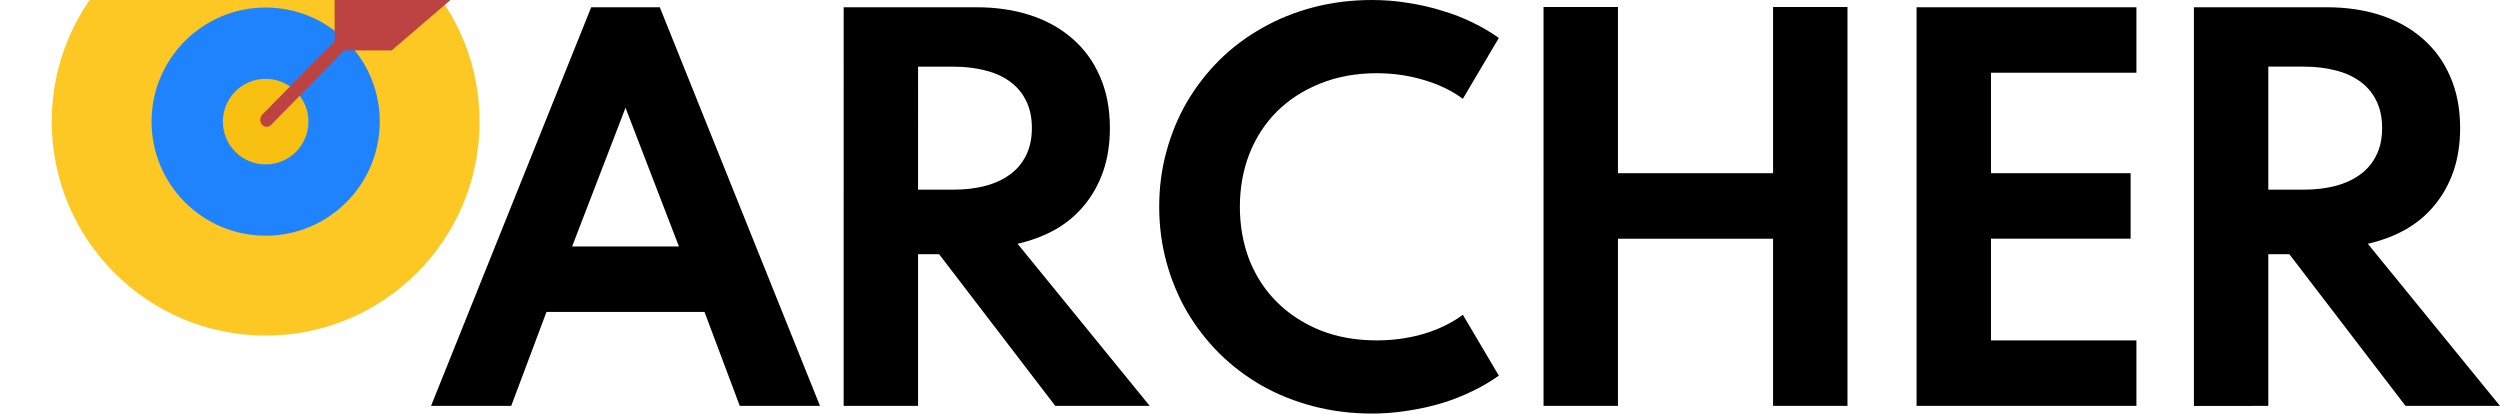 <?xml version="1.0" encoding="UTF-8" standalone="no"?>
<svg
   width="112.889"
   height="18.676"
   viewBox="0 0 112.889 18.676"
   version="1.1"
   id="svg4854"
   sodipodi:docname="logo.svg"
   inkscape:version="1.2.2 (1:1.2.2+202212051552+b0a8486541)"
   xmlns:inkscape="http://www.inkscape.org/namespaces/inkscape"
   xmlns:sodipodi="http://sodipodi.sourceforge.net/DTD/sodipodi-0.dtd"
   xmlns="http://www.w3.org/2000/svg"
   xmlns:svg="http://www.w3.org/2000/svg">
  <defs
     id="defs4858" />
  <sodipodi:namedview
     id="namedview4856"
     pagecolor="#ffffff"
     bordercolor="#000000"
     borderopacity="0.25"
     inkscape:showpageshadow="2"
     inkscape:pageopacity="0.0"
     inkscape:pagecheckerboard="0"
     inkscape:deskcolor="#d1d1d1"
     showgrid="false"
     inkscape:zoom="4.6689655"
     inkscape:cx="70.251108"
     inkscape:cy="1.6063516"
     inkscape:window-width="1606"
     inkscape:window-height="986"
     inkscape:window-x="74"
     inkscape:window-y="27"
     inkscape:window-maximized="1"
     inkscape:current-layer="svg4854" />
  <g
     id="g8777"
     transform="matrix(0.002,0,0,-0.002,-25.259,54.967)">
    <path
       d="m 22176.7,28013.7 c -882.7,955.7 -2145.8,1554 -3549.2,1554 -2667.5,0 -4830,-2162.6 -4830,-4830.1 0,-2667.5 2162.5,-4830.1 4830,-4830.1 2667.5,0 4830.1,2162.6 4830.1,4830.1 0,1264.2 -486,2415.3 -1280.9,3276.1"
       style="fill:#fdc724;fill-opacity:1;fill-rule:nonzero;stroke:none"
       id="path1750" />
    <path
       d="m 20520.3,26484.7 c 424,-459.1 683.3,-1072.9 683.3,-1747.1 0,-1422.6 -1153.5,-2576 -2576.1,-2576 -1422.6,0 -2576,1153.4 -2576,2576 0,1422.7 1153.4,2576 2576,2576 748.3,0 1422.4,-319.1 1892.8,-828.9"
       style="fill:#2083fe;fill-opacity:1;fill-rule:nonzero;stroke:none"
       id="path1752" />
    <path
       d="m 23726.693,28277.541 -2254,-1932.1 h -1288 v 1288 l 1932,2254.1 v -1610 h 1610"
       style="fill:#bd4242;fill-opacity:1;fill-rule:nonzero;stroke:none"
       id="path1754" />
    <path
       d="m 19337.3,25392.6 c 158.9,-172.3 256.3,-402.2 256.3,-655 0,-533.6 -432.6,-966 -966.1,-966 -533.6,0 -966,432.4 -966,966 0,533.5 432.4,966.1 966,966.1 280.8,0 533.5,-119.9 709.8,-311.1"
       style="fill:#f7c010;fill-opacity:1;fill-rule:nonzero;stroke:none"
       id="path1756" />
    <path
       d="m 18649.83,24620.057 c -38.818,0 -77.546,17.262 -105.932,51.143 -53.995,64.459 -50.324,164.968 8.194,224.397 l 1874.174,1905.699 c 58.518,59.478 149.764,55.434 203.715,-9.025 53.996,-64.409 50.369,-164.919 -8.149,-224.348 l -1874.219,-1905.699 c -27.714,-28.21 -62.771,-42.167 -97.783,-42.167"
       style="fill:#bd4242;fill-opacity:1;fill-rule:nonzero;stroke:none;stroke-width:0.47"
       id="path1758" />
  </g>
  <g
     aria-label="ARCHER"
     id="text9263"
     style="font-weight:bold;font-size:21.333px;font-family:'Spartan MB';-inkscape-font-specification:'Spartan MB, Bold'"
     transform="translate(-0.485,-0.179)">
    <path
       d="M 19.949,18.507 27.181,0.507 h 3.098 L 37.512,18.507 h -3.622 l -1.593,-4.244 h -7.135 l -1.593,4.244 z m 11.193,-7.2 -2.411,-6.262 -2.411,6.262 z"
       style="font-size:24px"
       id="path9265" />
    <path
       d="m 44.581,0.507 q 1.331,0 2.433,0.36 1.102,0.36 1.898,1.058 0.807,0.698 1.244,1.713 0.447,1.015 0.447,2.324 0,1.058 -0.295,1.931 -0.295,0.862 -0.84,1.527 -0.535,0.665 -1.309,1.113 -0.775,0.436 -1.724,0.655 l 5.967,7.32 h -4.265 l -5.247,-6.851 h -0.949 v 6.851 h -3.36 V 0.507 Z m -2.64,8.236 h 1.615 q 0.753,0 1.396,-0.164 0.644,-0.164 1.113,-0.502 0.48,-0.338 0.742,-0.862 0.273,-0.524 0.273,-1.255 0,-0.731 -0.273,-1.255 Q 46.545,4.183 46.065,3.845 45.596,3.507 44.952,3.354 44.309,3.19 43.556,3.19 h -1.615 z"
       style="font-size:24px"
       id="path9267" />
    <path
       d="m 62.44,0.179 q 0.829,0 1.625,0.131 0.796,0.12 1.527,0.349 0.742,0.218 1.385,0.535 0.655,0.316 1.189,0.698 L 66.541,4.641 Q 65.789,4.085 64.774,3.79 63.76,3.485 62.658,3.485 q -1.418,0 -2.564,0.469 -1.145,0.458 -1.953,1.265 -0.807,0.807 -1.244,1.92 -0.425,1.102 -0.425,2.378 0,1.276 0.425,2.389 0.436,1.102 1.244,1.909 0.807,0.807 1.953,1.276 1.145,0.458 2.564,0.458 1.102,0 2.116,-0.295 1.015,-0.305 1.767,-0.862 l 1.625,2.749 q -0.535,0.382 -1.189,0.698 -0.644,0.316 -1.385,0.545 -0.731,0.218 -1.527,0.338 -0.796,0.131 -1.625,0.131 -1.385,0 -2.64,-0.327 -1.255,-0.327 -2.324,-0.927 -1.069,-0.611 -1.931,-1.462 -0.851,-0.851 -1.462,-1.887 -0.6,-1.036 -0.927,-2.236 -0.327,-1.2 -0.327,-2.498 0,-1.309 0.327,-2.498 0.327,-1.2 0.927,-2.236 0.611,-1.036 1.462,-1.887 0.862,-0.851 1.931,-1.451 1.069,-0.611 2.324,-0.938 1.255,-0.327 2.64,-0.327 z"
       style="font-size:24px"
       id="path9269" />
    <path
       d="M 73.545,0.496 V 8.001 h 7.004 V 0.496 h 3.36 V 18.507 h -3.36 v -7.549 h -7.004 v 7.549 h -3.36 V 0.496 Z"
       style="font-size:24px"
       id="path9271" />
    <path
       d="M 96.956,0.507 V 3.463 h -6.567 v 4.538 h 6.305 v 2.956 h -6.305 v 4.593 h 6.567 v 2.956 H 87.029 V 0.507 Z"
       style="font-size:24px"
       id="path9273" />
    <path
       d="m 105.552,0.507 q 1.331,0 2.433,0.36 1.102,0.36 1.898,1.058 0.807,0.698 1.244,1.713 0.447,1.015 0.447,2.324 0,1.058 -0.295,1.931 -0.295,0.862 -0.84,1.527 -0.535,0.665 -1.309,1.113 -0.775,0.436 -1.724,0.655 l 5.967,7.32 h -4.265 l -5.247,-6.851 h -0.949 v 6.851 H 99.552 V 0.507 Z m -2.64,8.236 h 1.615 q 0.753,0 1.396,-0.164 0.644,-0.164 1.113,-0.502 0.48,-0.338 0.742,-0.862 0.273,-0.524 0.273,-1.255 0,-0.731 -0.273,-1.255 -0.262,-0.524 -0.742,-0.862 -0.469,-0.338 -1.113,-0.491 -0.644,-0.164 -1.396,-0.164 h -1.615 z"
       style="font-size:24px"
       id="path9275" />
  </g>
</svg>
